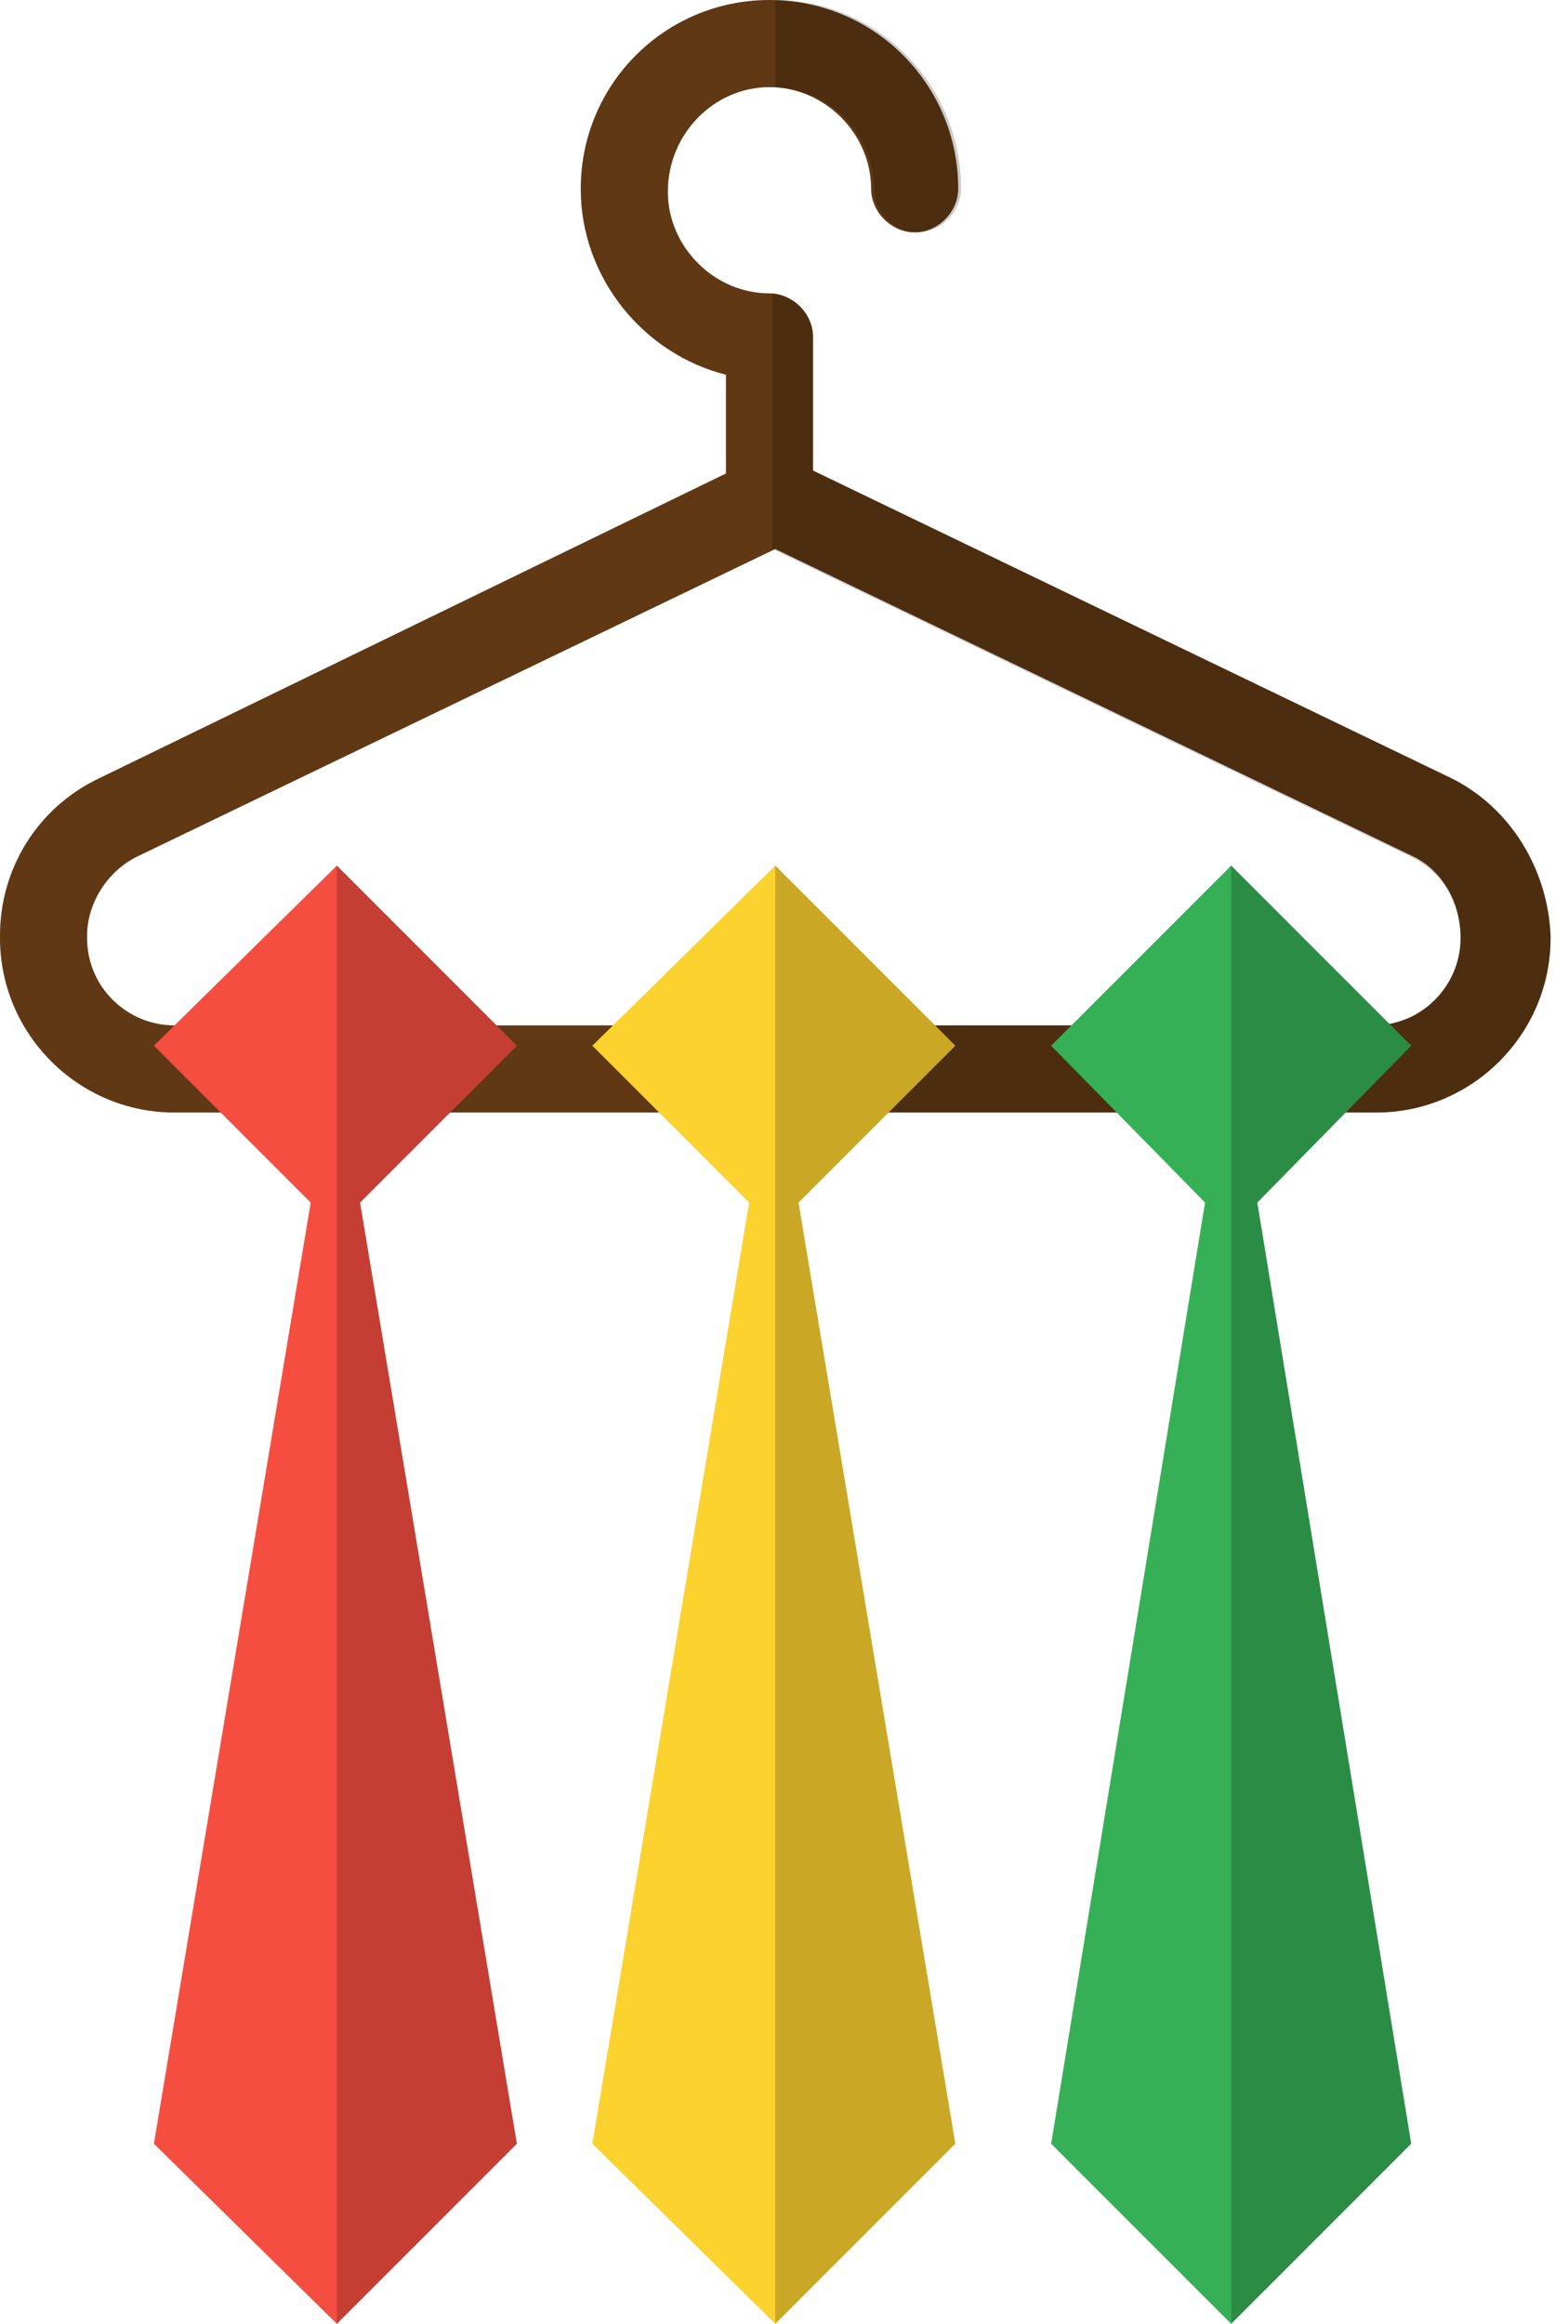 <svg baseProfile="basic" xmlns="http://www.w3.org/2000/svg" width="54" height="80" viewBox="0 0 54 80"><path fill="#603813" d="M50 26.8L28 16.2v-4.6c0-.8-.7-1.5-1.5-1.5-1.9 0-3.5-1.6-3.5-3.5 0-2 1.6-3.6 3.5-3.6S30 4.6 30 6.5c0 .8.7 1.5 1.5 1.5S33 7.3 33 6.5C33 2.9 30.1 0 26.5 0S20 2.9 20 6.5c0 3.1 2.2 5.7 5 6.4v3.4L3.4 26.8c-2.1 1-3.4 3.1-3.4 5.4v.1c0 3.3 2.7 6 6 6h41.4c3.3 0 6-2.7 6-6v-.1c-.1-2.3-1.4-4.4-3.4-5.4zm.3 5.5c0 1.6-1.3 3-3 3H6c-1.6 0-3-1.3-3-3v-.1c0-1.1.7-2.2 1.7-2.7l22-10.6 22 10.6c1 .5 1.6 1.6 1.6 2.8z"/><g opacity=".2" fill="#010000"><path d="M26.7 3c1.9.1 3.4 1.6 3.4 3.5 0 .8.7 1.5 1.5 1.5s1.5-.7 1.5-1.5c0-3.6-2.9-6.5-6.4-6.5v3zM50 26.8L28 16.2v-4.6c0-.8-.6-1.4-1.4-1.5v8.8l22 10.6c1 .5 1.7 1.5 1.7 2.7v.1c0 1.6-1.3 3-3 3H26.7v3h20.7c3.3 0 6-2.7 6-6v-.1c-.1-2.3-1.4-4.4-3.4-5.4z"/></g><path fill="#FCD22E" d="M32.9 36l-6.2-6.2-6.3 6.2 5.4 5.4-5.4 32.4 6.3 6.2 6.2-6.2-5.4-32.4z"/><path opacity=".2" fill="#010000" d="M32.9 36l-6.2-6.2V80l6.2-6.2-5.4-32.4z"/><path fill="#F54E41" d="M17.8 36l-6.2-6.2L5.3 36l5.4 5.4-5.4 32.4 6.3 6.2 6.2-6.2-5.4-32.4z"/><path opacity=".2" fill="#010000" d="M17.8 36l-6.2-6.2V80l6.2-6.2-5.4-32.4z"/><path fill="#36B056" d="M48.6 36l-6.2-6.2-6.2 6.2 5.3 5.4-5.3 32.4 6.2 6.2 6.2-6.2-5.3-32.4z"/><path opacity=".2" fill="#010000" d="M48.6 36l-6.2-6.2V80l6.2-6.2-5.3-32.4z"/></svg>